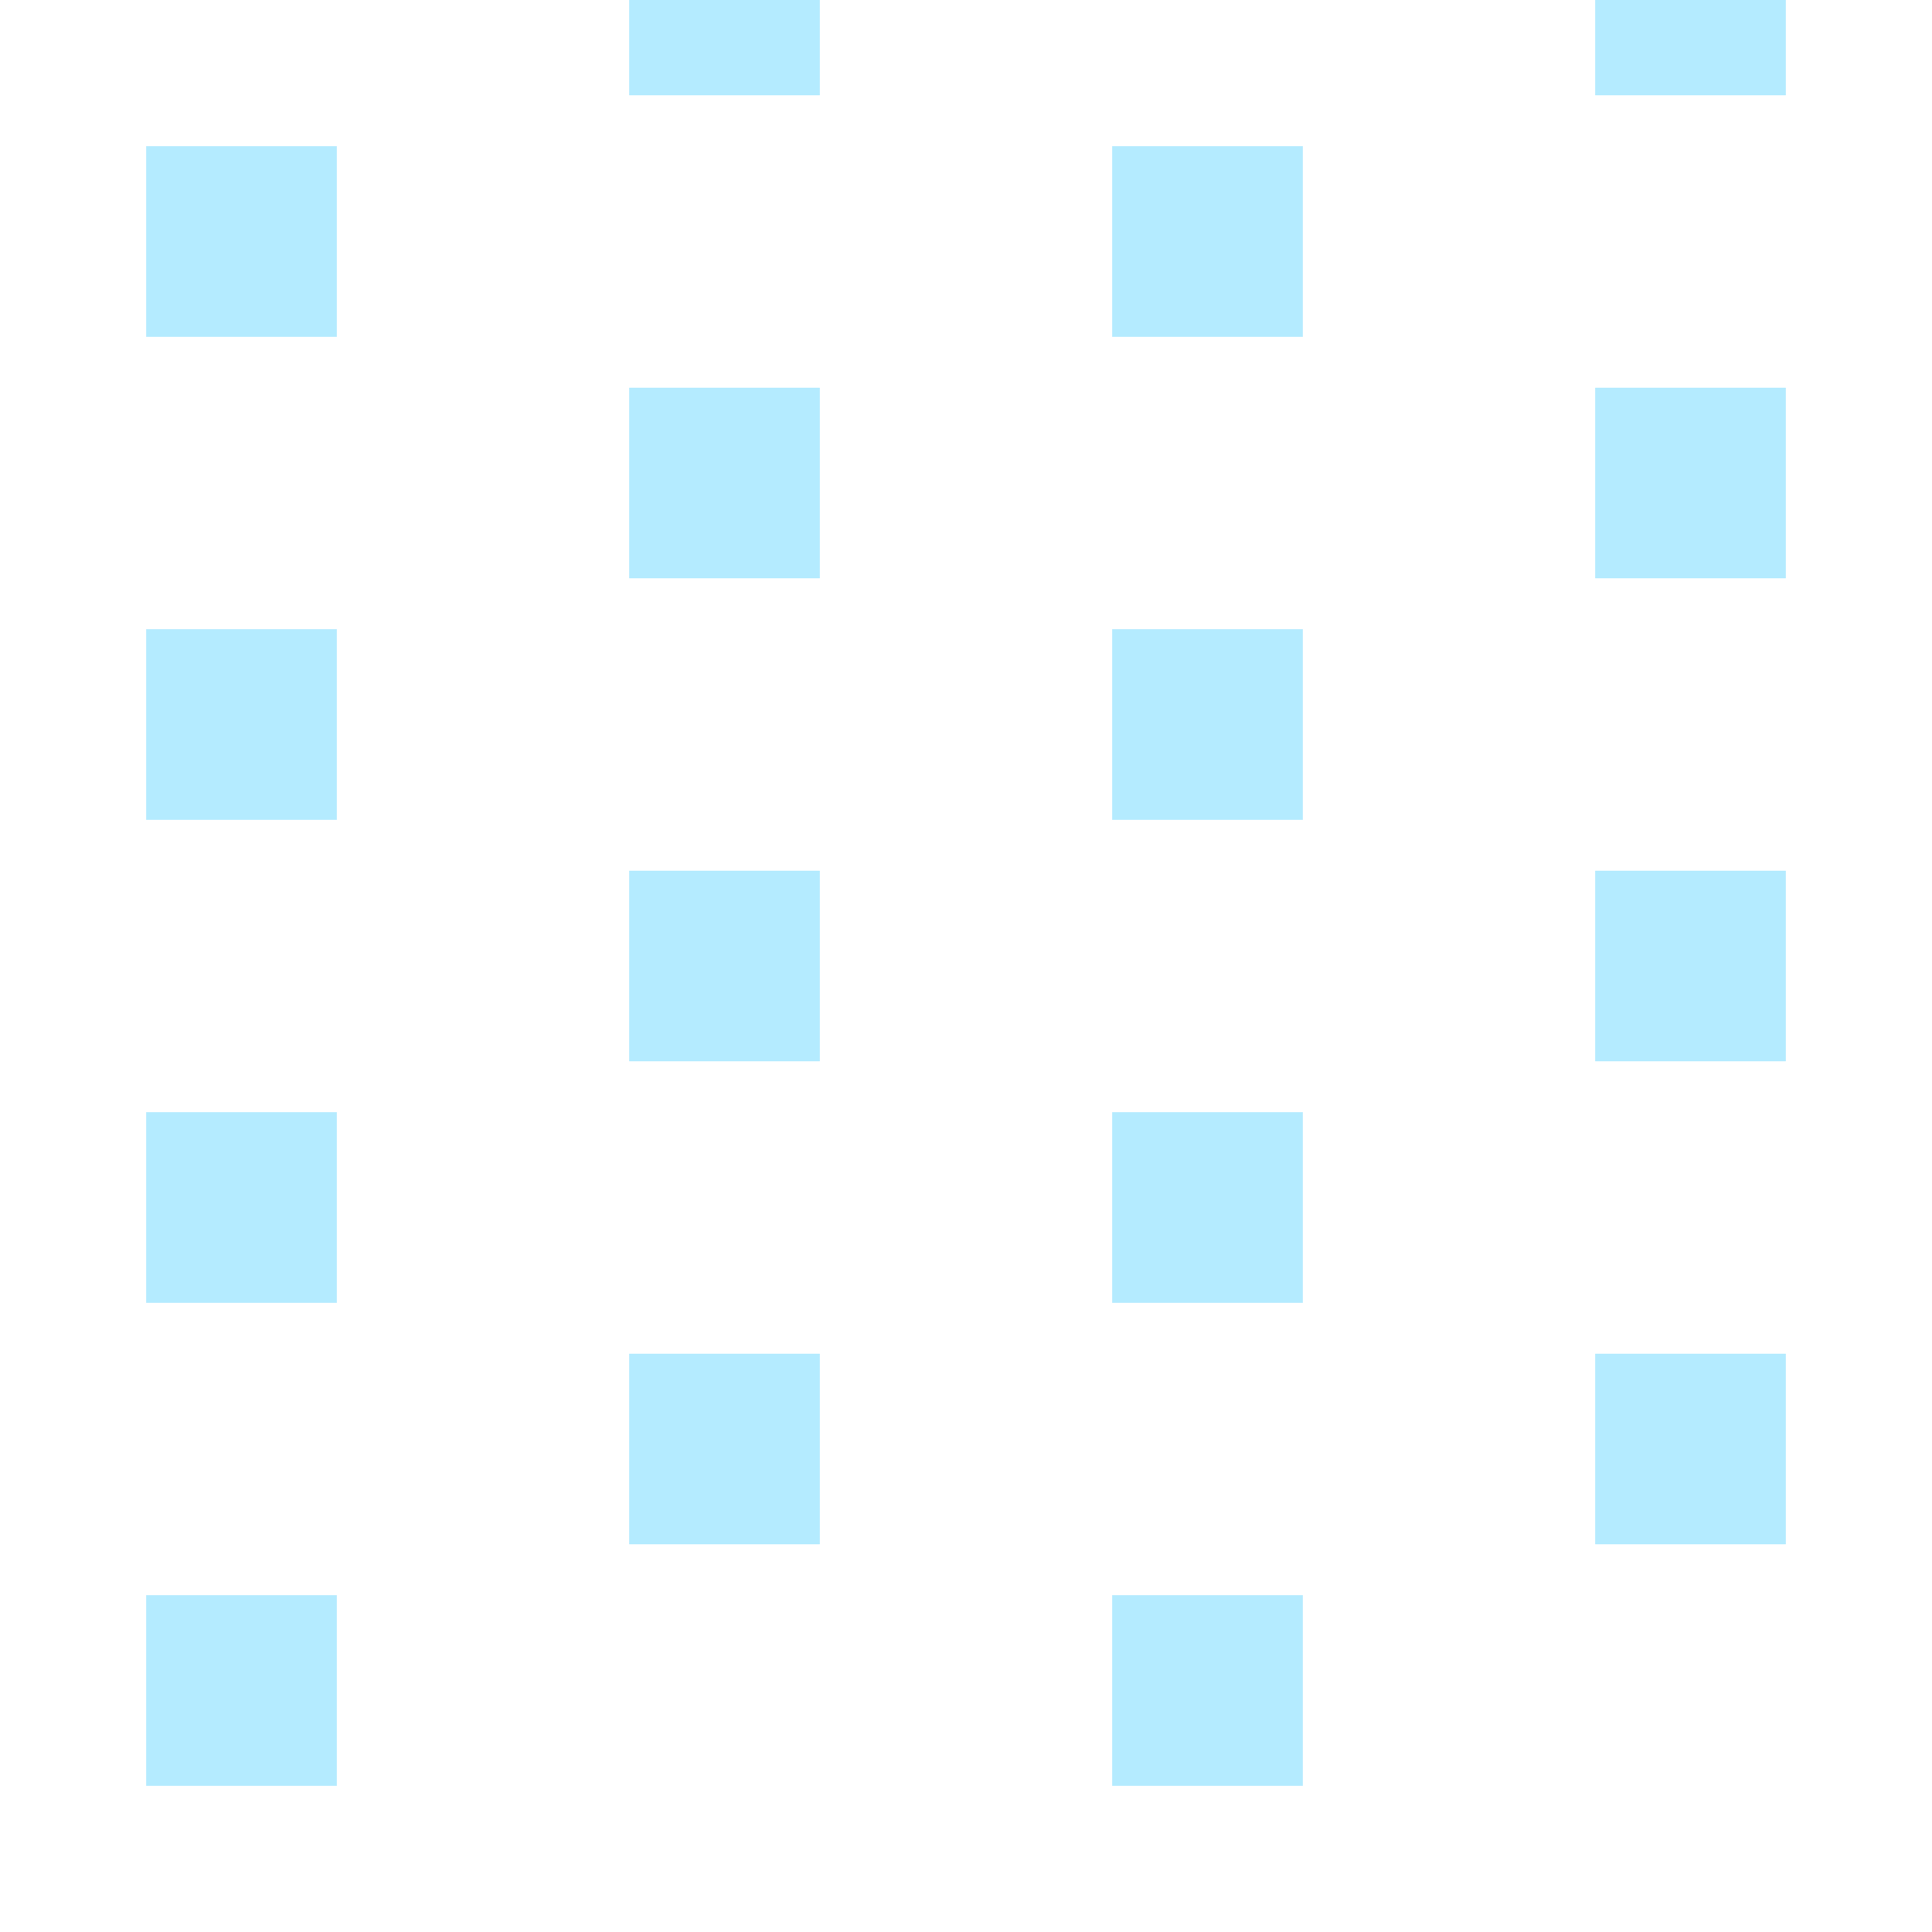 <?xml version="1.0" encoding="UTF-8" standalone="no"?>
<!-- Created with Inkscape (http://www.inkscape.org/) -->

<svg
   xmlns:dc="http://purl.org/dc/elements/1.1/"
   xmlns:cc="http://creativecommons.org/ns#"
   xmlns:rdf="http://www.w3.org/1999/02/22-rdf-syntax-ns#"
   xmlns:svg="http://www.w3.org/2000/svg"
   xmlns="http://www.w3.org/2000/svg"
   xmlns:xlink="http://www.w3.org/1999/xlink"
   xmlns:sodipodi="http://sodipodi.sourceforge.net/DTD/sodipodi-0.dtd"
   xmlns:inkscape="http://www.inkscape.org/namespaces/inkscape"
   width="512"
   height="512"
   id="svg2"
   version="1.1"
   inkscape:version="0.48.4 r9939"
   sodipodi:docname="Autopilot.svg"
   inkscape:export-filename="/home/william/Documents/Node (10th grade)/Boost/scene/ship/Autopilot.png"
   inkscape:export-xdpi="90"
   inkscape:export-ydpi="90">
  <defs
     id="defs4">
    <linearGradient
       inkscape:collect="always"
       id="linearGradient3784">
      <stop
         style="stop-color:#ffffff;stop-opacity:1;"
         offset="0"
         id="stop3786" />
      <stop
         style="stop-color:#ffffff;stop-opacity:0;"
         offset="1"
         id="stop3788" />
    </linearGradient>
    <linearGradient
       inkscape:collect="always"
       id="linearGradient4007">
      <stop
         style="stop-color:#ffffff;stop-opacity:1;"
         offset="0"
         id="stop4009" />
      <stop
         style="stop-color:#ffffff;stop-opacity:0;"
         offset="1"
         id="stop4011" />
    </linearGradient>
    <linearGradient
       inkscape:collect="always"
       xlink:href="#linearGradient4007"
       id="linearGradient4139"
       gradientUnits="userSpaceOnUse"
       x1="64"
       y1="1024"
       x2="64"
       y2="128" />
    <linearGradient
       inkscape:collect="always"
       xlink:href="#linearGradient4007"
       id="linearGradient4145"
       gradientUnits="userSpaceOnUse"
       x1="64"
       y1="1024"
       x2="64"
       y2="128"
       gradientTransform="translate(0,28.362)" />
    <linearGradient
       inkscape:collect="always"
       xlink:href="#linearGradient4007"
       id="linearGradient3042"
       gradientUnits="userSpaceOnUse"
       gradientTransform="matrix(1,0,0,0.5,0,540.362)"
       x1="64"
       y1="1024"
       x2="64"
       y2="128" />
    <linearGradient
       inkscape:collect="always"
       xlink:href="#linearGradient4007"
       id="linearGradient3052"
       gradientUnits="userSpaceOnUse"
       gradientTransform="matrix(1,0,0,0.5,0,540.362)"
       x1="64"
       y1="1024"
       x2="64"
       y2="128" />
    <linearGradient
       inkscape:collect="always"
       xlink:href="#linearGradient3784"
       id="linearGradient3984"
       gradientUnits="userSpaceOnUse"
       x1="64"
       y1="512"
       x2="64"
       y2="128" />
    <linearGradient
       inkscape:collect="always"
       xlink:href="#linearGradient3784-8"
       id="linearGradient3984-4"
       gradientUnits="userSpaceOnUse"
       x1="64"
       y1="512"
       x2="64"
       y2="128" />
    <linearGradient
       inkscape:collect="always"
       id="linearGradient3784-8">
      <stop
         style="stop-color:#ffffff;stop-opacity:1;"
         offset="0"
         id="stop3786-5" />
      <stop
         style="stop-color:#ffffff;stop-opacity:0;"
         offset="1"
         id="stop3788-7" />
    </linearGradient>
    <linearGradient
       gradientTransform="translate(0,540.362)"
       y2="128"
       x2="64"
       y1="512"
       x1="64"
       gradientUnits="userSpaceOnUse"
       id="linearGradient4021"
       xlink:href="#linearGradient3784-8"
       inkscape:collect="always" />
    <linearGradient
       inkscape:collect="always"
       xlink:href="#linearGradient3784-8"
       id="linearGradient4044"
       gradientUnits="userSpaceOnUse"
       gradientTransform="translate(0,540.362)"
       x1="64"
       y1="512"
       x2="64"
       y2="128" />
    <linearGradient
       inkscape:collect="always"
       xlink:href="#linearGradient4007"
       id="linearGradient3029"
       gradientUnits="userSpaceOnUse"
       gradientTransform="matrix(1,0,0,0.5,-128,508.362)"
       x1="64"
       y1="1024"
       x2="64"
       y2="128" />
    <filter
       inkscape:collect="always"
       id="filter3815"
       x="-0.49"
       width="1.98"
       y="-0.057"
       height="1.114">
      <feGaussianBlur
         inkscape:collect="always"
         stdDeviation="10.309"
         id="feGaussianBlur3817" />
    </filter>
    <linearGradient
       inkscape:collect="always"
       xlink:href="#linearGradient3784-8"
       id="linearGradient3820"
       gradientUnits="userSpaceOnUse"
       gradientTransform="matrix(1,0,0,1.167,-1e-5,455.029)"
       x1="64"
       y1="512"
       x2="64"
       y2="128" />
    <linearGradient
       inkscape:collect="always"
       xlink:href="#linearGradient3784-8"
       id="linearGradient3834"
       gradientUnits="userSpaceOnUse"
       gradientTransform="matrix(1,0,0,1.167,-1e-5,455.029)"
       x1="64"
       y1="512"
       x2="64"
       y2="128" />
    <linearGradient
       inkscape:collect="always"
       xlink:href="#linearGradient3784-8"
       id="linearGradient3860"
       gradientUnits="userSpaceOnUse"
       gradientTransform="matrix(1,0,0,1.167,-1e-5,455.029)"
       x1="64"
       y1="512"
       x2="64"
       y2="128" />
    <mask
       maskUnits="userSpaceOnUse"
       id="mask3856">
      <rect
         y="604.362"
         x="0"
         height="448"
         width="128"
         id="rect3858"
         style="color:#000000;fill:url(#linearGradient3860);fill-opacity:1;fill-rule:evenodd;stroke:none;stroke-width:6;marker:none;visibility:visible;display:inline;overflow:visible;enable-background:accumulate" />
    </mask>
  </defs>
  <sodipodi:namedview
     id="base"
     pagecolor="#ffffff"
     bordercolor="#666666"
     borderopacity="1.0"
     inkscape:pageopacity="0.0"
     inkscape:pageshadow="2"
     inkscape:zoom="1.6241124"
     inkscape:cx="131.6489"
     inkscape:cy="268.43295"
     inkscape:document-units="px"
     inkscape:current-layer="g3009"
     showgrid="true"
     inkscape:snap-grids="true"
     inkscape:snap-page="true"
     inkscape:snap-object-midpoints="true"
     inkscape:snap-center="true"
     inkscape:snap-global="true"
     inkscape:window-width="1280"
     inkscape:window-height="1000"
     inkscape:window-x="0"
     inkscape:window-y="24"
     inkscape:window-maximized="1"
     inkscape:object-paths="false"
     inkscape:object-nodes="false"
     inkscape:snap-intersection-paths="true"
     inkscape:snap-smooth-nodes="false"
     inkscape:snap-bbox="true"
     inkscape:bbox-nodes="true"
     inkscape:bbox-paths="true"
     inkscape:snap-bbox-edge-midpoints="true"
     inkscape:snap-bbox-midpoints="true">
    <inkscape:grid
       type="xygrid"
       id="grid2985"
       empspacing="4"
       visible="true"
       enabled="true"
       snapvisiblegridlinesonly="true"
       spacingx="64px"
       spacingy="64px" />
  </sodipodi:namedview>
  <g
     inkscape:label="Layer 1"
     inkscape:groupmode="layer"
     id="layer1"
     transform="translate(0,-540.362)">
    <g
       id="g3009"
       mask="none">
      <g
         id="g3996"
         mask="none"
         style="filter:url(#filter3815)">
        <rect
           y="963.111"
           x="38.749"
           height="50.502"
           width="50.502"
           id="rect3980"
           style="color:#000000;fill:#3ecdff;fill-opacity:0.388;fill-rule:evenodd;stroke:none;stroke-width:2.233;marker:none;visibility:visible;display:inline;overflow:visible;enable-background:accumulate" />
        <use
           height="1024"
           width="1024"
           transform="translate(0,-128)"
           id="use3982"
           xlink:href="#rect3980"
           y="0"
           x="0" />
        <use
           height="1024"
           width="1024"
           transform="translate(0,-128)"
           id="use3984"
           xlink:href="#use3982"
           y="0"
           x="0" />
        <use
           height="1024"
           width="1024"
           transform="translate(0,-128)"
           id="use3986"
           xlink:href="#use3984"
           y="0"
           x="0" />
      </g>
      <g
         id="g3836"
         mask="url(#mask3856)">
        <g
           style="stroke:#4ed1ff;stroke-width:9.746;stroke-miterlimit:4;stroke-opacity:1;stroke-dasharray:none"
           transform="matrix(0.821,0,0,0.821,11.465,177.062)"
           id="g2991">
          <path
             transform="translate(0,28.362)"
             inkscape:connector-curvature="0"
             id="path2987"
             d="m 0,960 128,0"
             style="fill:none;stroke:#4ed1ff;stroke-width:9.746;stroke-linecap:butt;stroke-linejoin:miter;stroke-miterlimit:4;stroke-opacity:1;stroke-dasharray:none" />
          <use
             style="stroke:#4ed1ff;stroke-width:9.746;stroke-miterlimit:4;stroke-opacity:1;stroke-dasharray:none"
             height="1024"
             width="1024"
             transform="matrix(0,-1,1,0,-924.362,1052.362)"
             id="use2989"
             xlink:href="#path2987"
             y="0"
             x="0" />
        </g>
        <g
           id="use2995"
           transform="matrix(0.821,0,0,0.821,11.465,49.062)"
           style="stroke:#4ed1ff;stroke-width:7.309;stroke-miterlimit:4;stroke-opacity:1;stroke-dasharray:none">
          <path
             style="fill:none;stroke:#4ed1ff;stroke-width:7.309;stroke-linecap:butt;stroke-linejoin:miter;stroke-miterlimit:4;stroke-opacity:1;stroke-dasharray:none"
             d="m 0,960 128,0"
             id="path3811"
             inkscape:connector-curvature="0"
             transform="translate(0,28.362)" />
          <path
             style="fill:none;stroke:#4ed1ff;stroke-width:7.309;stroke-linecap:butt;stroke-linejoin:miter;stroke-miterlimit:4;stroke-opacity:1;stroke-dasharray:none"
             d="m 64,1052.362 0,-128"
             id="use3813"
             inkscape:connector-curvature="0" />
        </g>
        <g
           style="stroke:#4ed1ff;stroke-width:4.873;stroke-miterlimit:4;stroke-opacity:1;stroke-dasharray:none"
           transform="matrix(0.821,0,0,0.821,11.465,-78.938)"
           id="use2997">
          <path
             transform="translate(0,28.362)"
             inkscape:connector-curvature="0"
             id="path3847"
             d="m 0,960 128,0"
             style="fill:none;stroke:#4ed1ff;stroke-width:4.873;stroke-linecap:butt;stroke-linejoin:miter;stroke-miterlimit:4;stroke-opacity:1;stroke-dasharray:none" />
          <path
             style="fill:none;stroke:#4ed1ff;stroke-width:4.873;stroke-linecap:butt;stroke-linejoin:miter;stroke-miterlimit:4;stroke-opacity:1;stroke-dasharray:none"
             d="m 64,1052.362 0,-128"
             id="use3849"
             inkscape:connector-curvature="0" />
        </g>
        <g
           id="g3822"
           transform="matrix(0.821,0,0,0.821,11.465,-206.938)"
           style="stroke:#4ed1ff;stroke-width:2.436;stroke-miterlimit:4;stroke-opacity:1;stroke-dasharray:none">
          <path
             style="fill:none;stroke:#4ed1ff;stroke-width:2.436;stroke-linecap:butt;stroke-linejoin:miter;stroke-miterlimit:4;stroke-opacity:1;stroke-dasharray:none"
             d="m 0,960 128,0"
             id="path3824"
             inkscape:connector-curvature="0"
             transform="translate(0,28.362)" />
          <path
             inkscape:connector-curvature="0"
             id="path3826"
             d="m 64,1052.362 0,-128"
             style="fill:none;stroke:#4ed1ff;stroke-width:2.436;stroke-linecap:butt;stroke-linejoin:miter;stroke-miterlimit:4;stroke-opacity:1;stroke-dasharray:none" />
        </g>
      </g>
    </g>
    <use
       x="0"
       y="0"
       xlink:href="#g3009"
       id="use3021"
       transform="translate(128,-64)"
       width="1024"
       height="1024" />
    <use
       x="0"
       y="0"
       xlink:href="#use3021"
       id="use3023"
       transform="translate(128,64)"
       width="1024"
       height="1024" />
    <use
       x="0"
       y="0"
       xlink:href="#use3023"
       id="use3031"
       transform="translate(128,-64)"
       width="1024"
       height="1024" />
  </g>
</svg>
